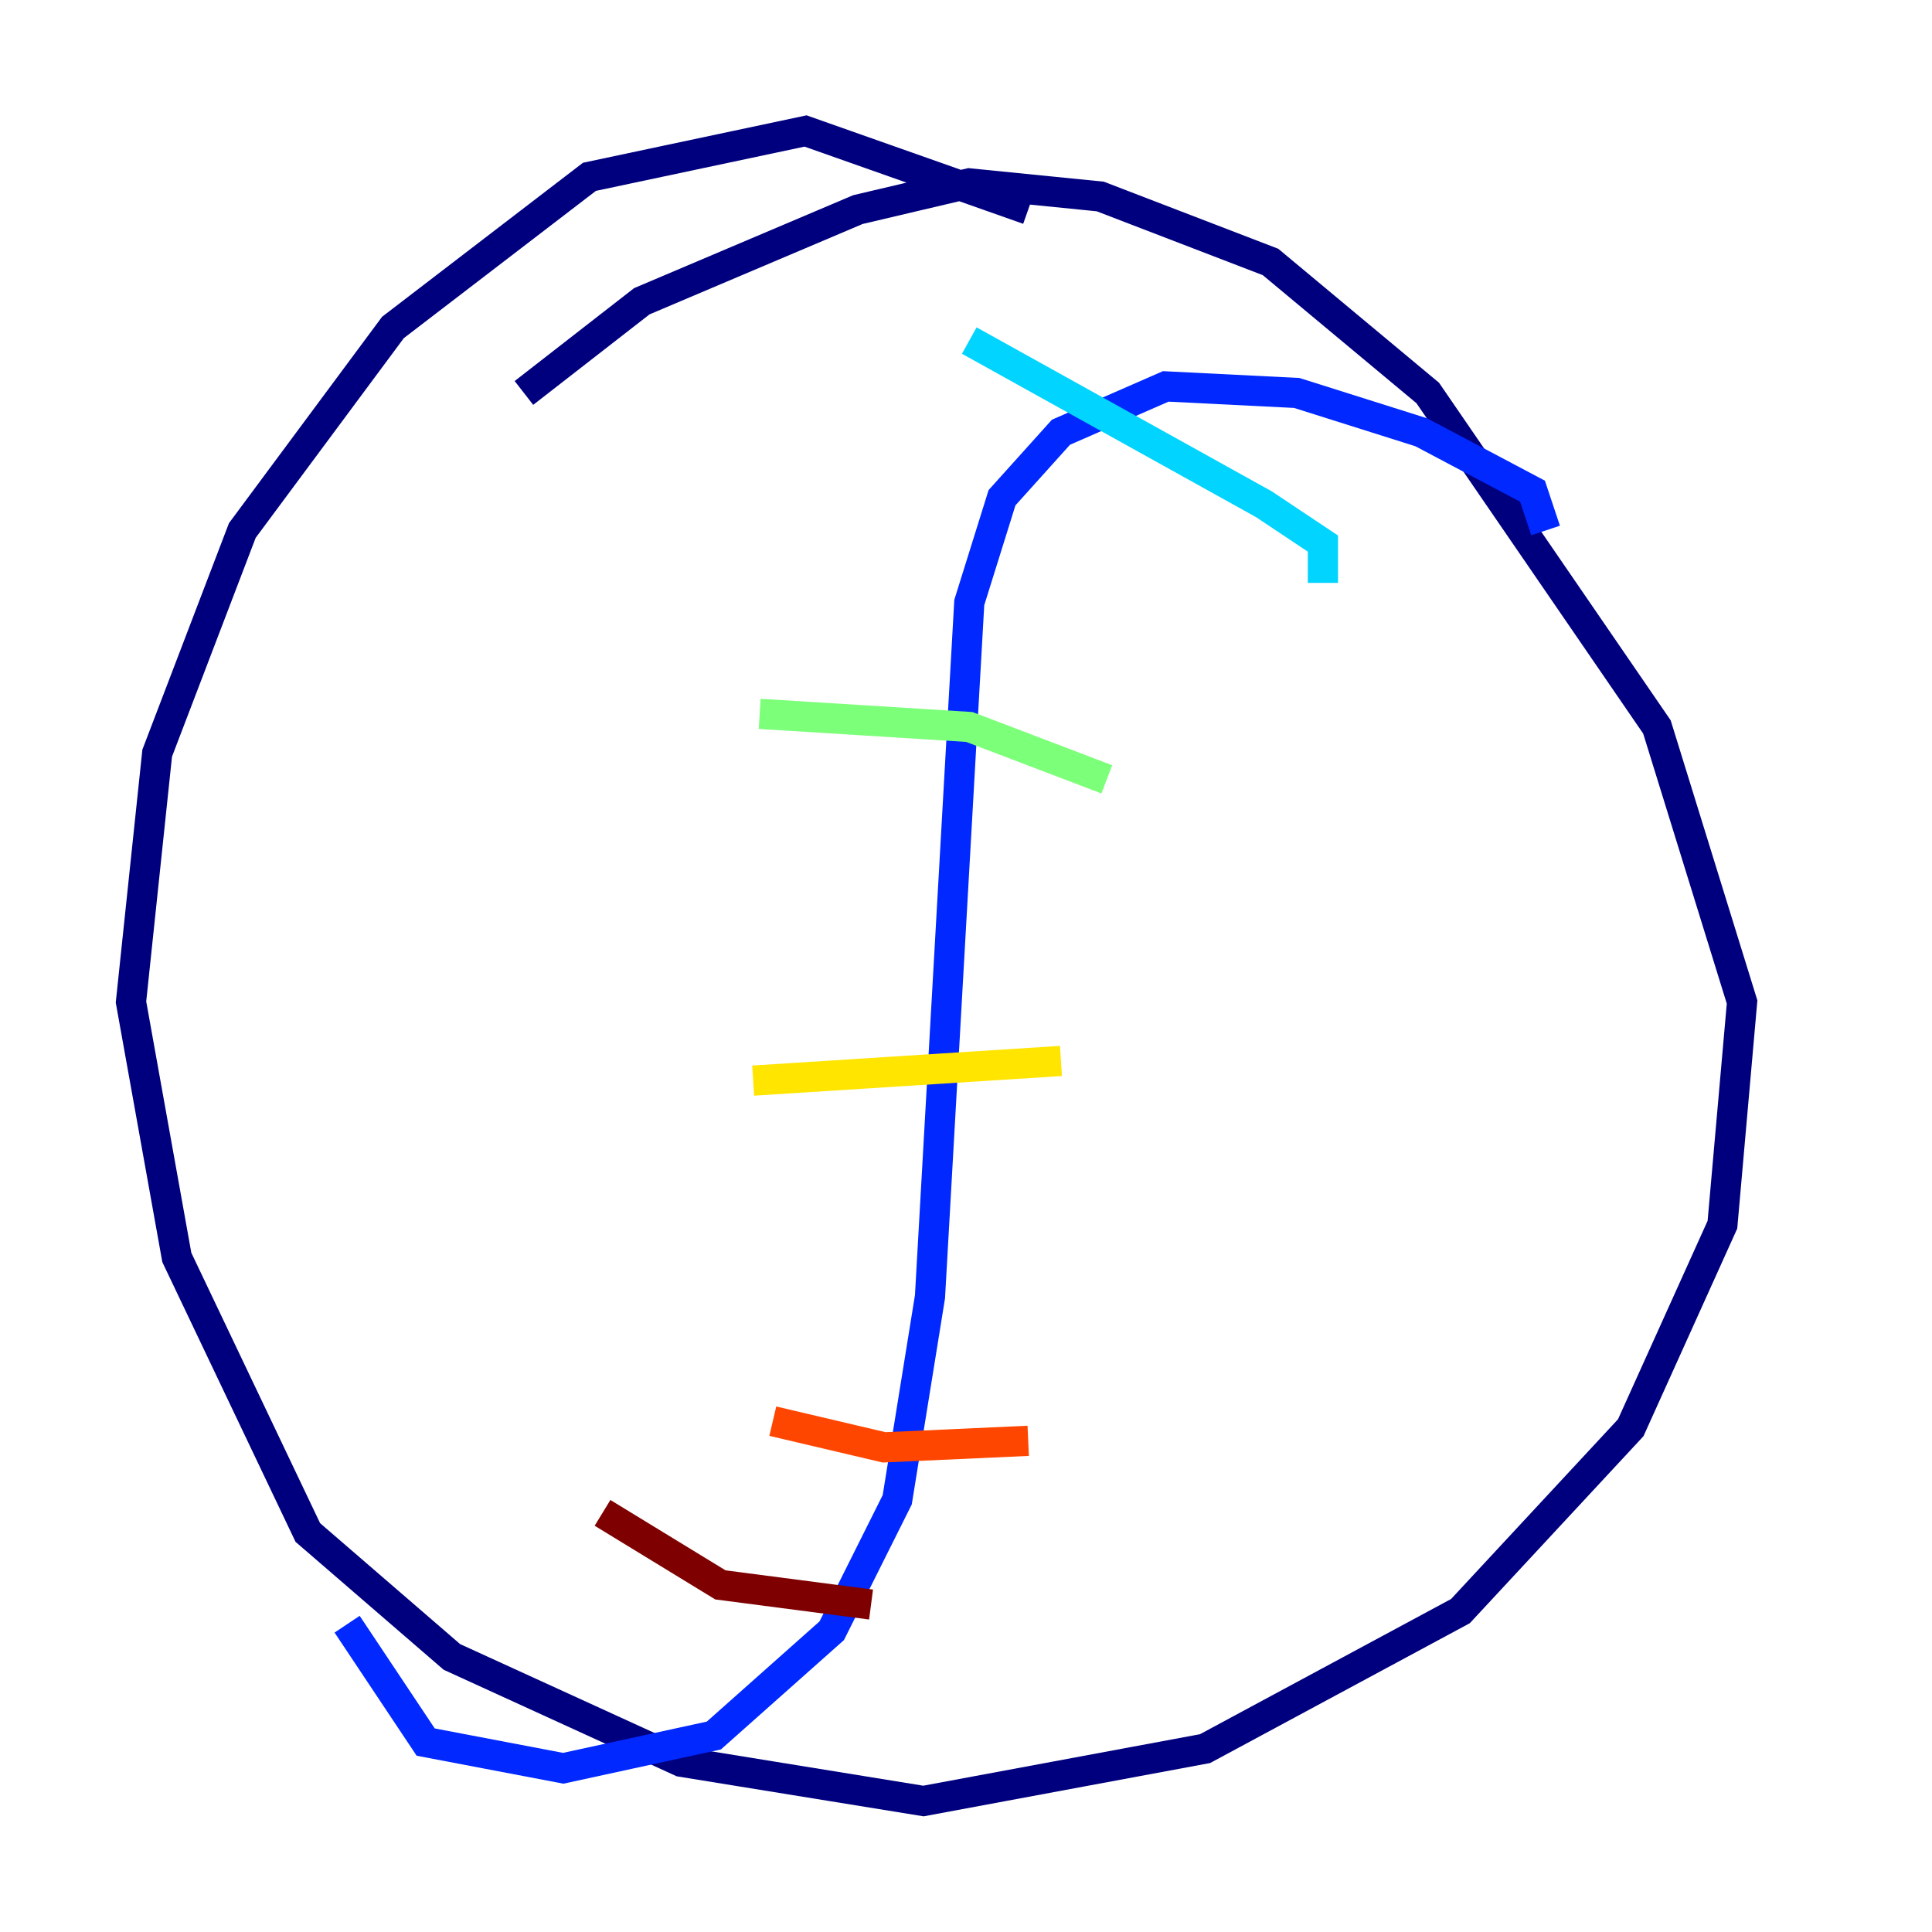 <?xml version="1.0" encoding="utf-8" ?>
<svg baseProfile="tiny" height="128" version="1.2" viewBox="0,0,128,128" width="128" xmlns="http://www.w3.org/2000/svg" xmlns:ev="http://www.w3.org/2001/xml-events" xmlns:xlink="http://www.w3.org/1999/xlink"><defs /><polyline fill="none" points="34.712,26.034 42.522,19.959 56.841,13.885 64.217,12.149 72.895,13.017 84.176,17.356 94.59,26.034 109.776,48.163 115.417,66.386 114.115,81.139 108.041,94.59 96.759,106.739 79.837,115.851 61.18,119.322 45.125,116.719 29.939,109.776 20.393,101.532 11.715,83.308 8.678,66.386 10.414,49.898 16.054,35.146 26.034,21.695 39.051,11.715 53.37,8.678 68.122,13.885" stroke="#00007f" stroke-width="2" /><polyline fill="none" points="102.4,35.146 101.532,32.542 94.156,28.637 85.912,26.034 77.234,25.6 70.291,28.637 66.386,32.976 64.217,39.919 61.614,85.912 59.444,99.363 55.105,108.041 47.295,114.983 37.315,117.153 28.203,115.417 22.997,107.607" stroke="#0028ff" stroke-width="2" /><polyline fill="none" points="87.647,38.617 87.647,36.014 83.742,33.41 64.217,22.563" stroke="#00d4ff" stroke-width="2" /><polyline fill="none" points="73.329,51.634 64.217,48.163 50.332,47.295" stroke="#7cff79" stroke-width="2" /><polyline fill="none" points="70.291,70.291 49.898,71.593" stroke="#ffe500" stroke-width="2" /><polyline fill="none" points="68.122,95.458 58.576,95.891 51.2,94.156" stroke="#ff4600" stroke-width="2" /><polyline fill="none" points="57.709,106.305 47.729,105.003 39.919,100.231" stroke="#7f0000" stroke-width="2" /></svg>